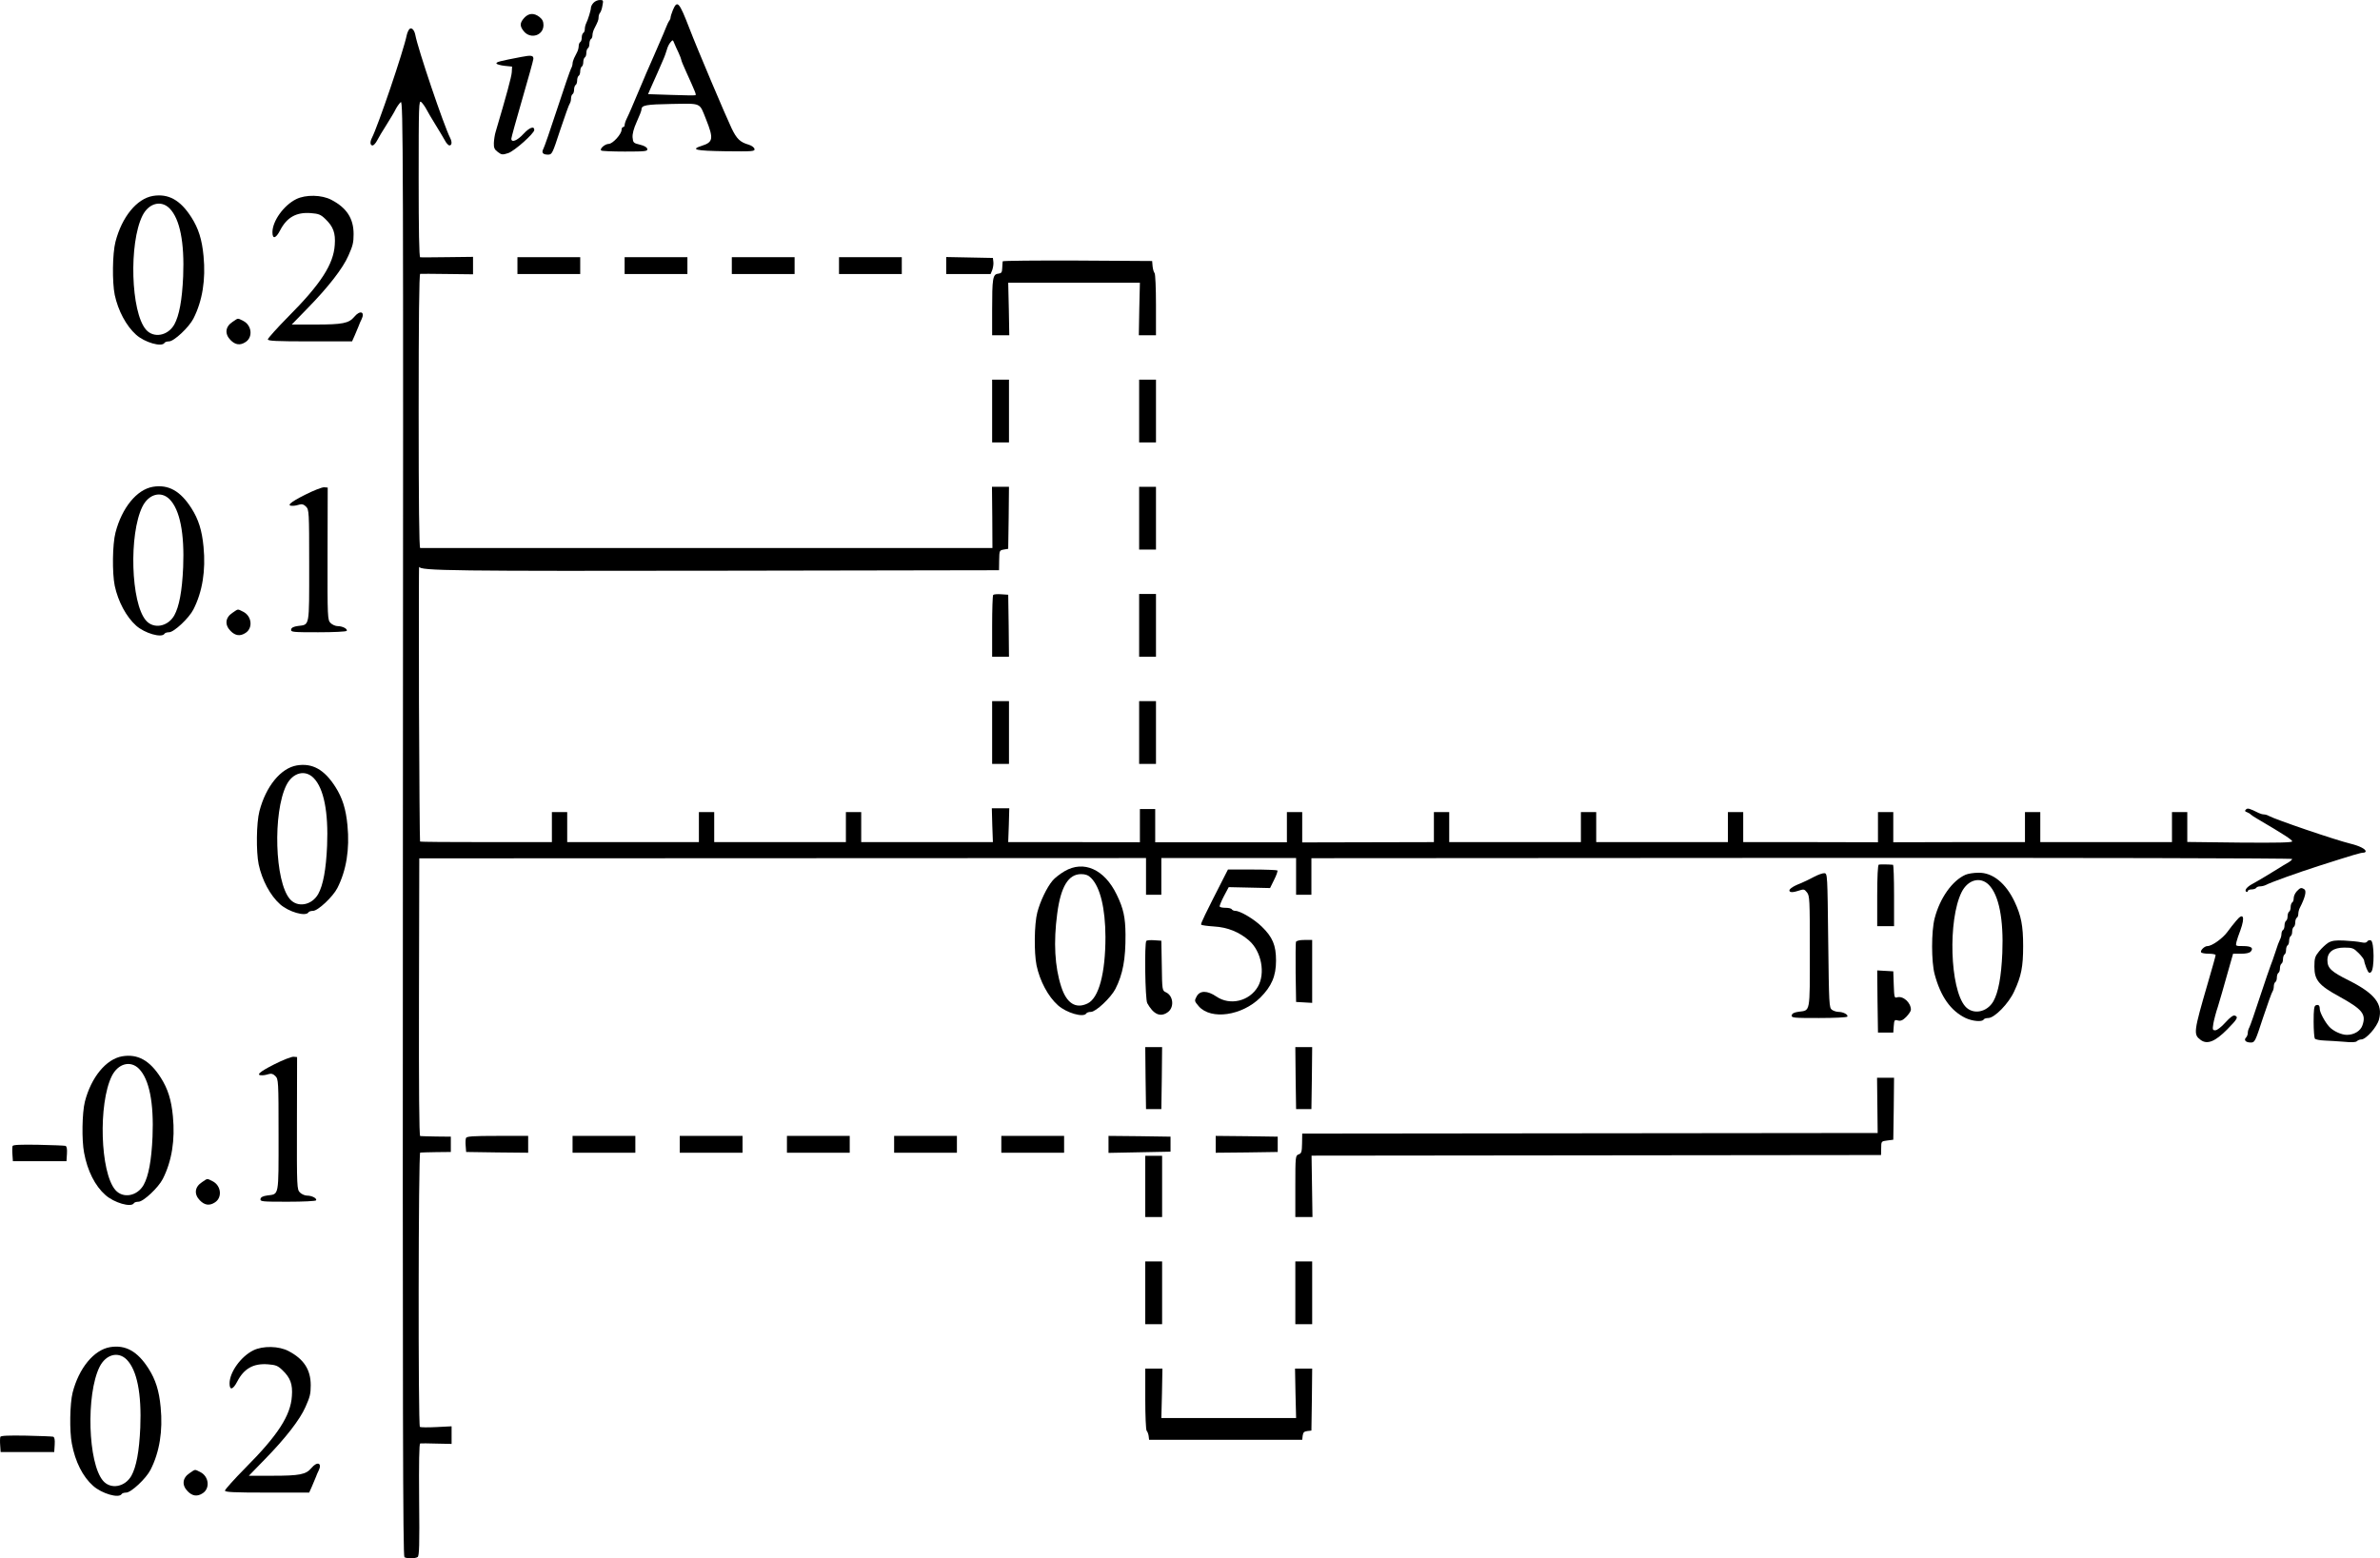 <?xml version="1.0" standalone="no"?>
<!DOCTYPE svg PUBLIC "-//W3C//DTD SVG 20010904//EN"
 "http://www.w3.org/TR/2001/REC-SVG-20010904/DTD/svg10.dtd">
<svg version="1.0" xmlns="http://www.w3.org/2000/svg"
 width="1554.259pt" height="1017.943pt" viewBox="0 0 1554.259 1017.943"
 preserveAspectRatio="xMidYMid meet">
<g transform="translate(-155.086,1148) scale(0.1,-0.1)"
fill="#000000" stroke="none">
<g>
<path d="M5427 11462 c-10 -10 -17 -25 -17 -32 0 -16 -19 -78 -31 -102 -5 -10
-9 -27 -9 -37 0 -11 -4 -23 -10 -26 -5 -3 -10 -17 -10 -30 0 -13 -4 -27 -10
-30 -5 -3 -10 -15 -10 -26 0 -10 -4 -28 -10 -39 -5 -11 -14 -29 -20 -40 -5
-11 -10 -27 -10 -35 0 -8 -4 -23 -10 -33 -5 -9 -46 -127 -90 -262 -44 -135
-85 -253 -91 -263 -13 -24 -3 -37 30 -37 27 0 29 4 81 163 30 89 57 166 62
171 4 6 8 20 8 32 0 13 5 26 10 29 6 3 10 17 10 30 0 13 5 27 10 30 6 3 10 17
10 30 0 13 5 27 10 30 6 3 10 17 10 30 0 13 5 27 10 30 6 3 10 17 10 30 0 13
5 27 10 30 6 3 10 17 10 30 0 13 5 27 10 30 6 3 10 17 10 30 0 13 5 27 10 30
6 3 10 15 10 26 0 10 5 29 12 42 24 47 28 57 28 75 0 10 4 22 9 28 5 5 13 26
16 47 7 35 6 37 -17 37 -14 0 -32 -8 -41 -18z"/>
</g>
<g>
<path d="M5945 11414 c-8 -20 -15 -42 -15 -48 0 -7 -4 -16 -8 -21 -5 -6 -15
-26 -22 -45 -8 -19 -24 -60 -38 -90 -13 -30 -31 -71 -39 -90 -8 -19 -24 -55
-35 -80 -11 -25 -24 -54 -28 -65 -8 -20 -24 -57 -56 -132 -9 -21 -23 -54 -31
-73 -8 -19 -21 -48 -29 -64 -8 -16 -14 -35 -14 -43 0 -7 -4 -13 -10 -13 -5 0
-10 -8 -10 -18 0 -28 -58 -92 -84 -92 -24 0 -61 -32 -49 -43 3 -4 73 -7 155
-7 135 0 149 2 146 17 -2 11 -19 21 -48 28 -42 10 -45 13 -48 47 -2 23 7 58
27 102 17 37 31 73 31 80 0 29 28 34 198 37 198 3 179 11 224 -101 50 -125 46
-149 -27 -172 -78 -25 -44 -33 153 -36 179 -2 193 -1 190 15 -2 10 -18 22 -38
28 -56 16 -78 38 -111 106 -36 75 -226 523 -276 654 -67 173 -79 187 -108 119z
m37 -278 c10 -22 18 -43 18 -47 0 -5 14 -39 31 -76 63 -139 68 -152 61 -155
-4 -2 -75 -1 -158 2 l-151 5 24 55 c14 30 31 69 38 85 7 17 22 51 33 76 12 26
24 60 28 75 4 16 14 37 23 47 15 18 16 18 25 -5 5 -13 18 -41 28 -62z"/>
</g>
<g>
<path d="M4975 11364 c-31 -34 -31 -55 -2 -90 45 -52 127 -25 127 42 0 23 -7
38 -26 53 -36 28 -70 26 -99 -5z"/>
</g>
<g>
<path d="M4223 11288 c-6 -7 -13 -24 -16 -38 -21 -103 -187 -592 -228 -672
-13 -26 -11 -48 5 -48 7 0 21 15 30 33 9 17 36 64 61 102 24 39 52 84 60 102
9 17 24 38 33 46 16 15 17 -288 14 -4740 -2 -3837 0 -4758 10 -4765 17 -10 69
-10 86 1 11 6 13 79 10 375 -2 239 0 367 7 367 6 1 54 1 108 -1 l97 -2 0 57 0
58 -99 -5 c-55 -3 -103 -2 -108 1 -12 9 -10 1791 2 1792 6 1 53 2 105 3 l95 1
0 50 0 50 -95 1 c-52 1 -99 2 -105 3 -7 1 -9 309 -8 907 l2 907 2373 1 2373 1
0 -120 0 -120 50 0 50 0 0 120 0 120 440 0 440 0 0 -120 0 -120 50 0 50 0 0
120 0 119 3203 2 c1806 1 3202 -2 3202 -7 0 -5 -12 -15 -27 -24 -16 -9 -40
-23 -55 -33 -32 -21 -151 -92 -183 -109 -32 -18 -48 -40 -35 -48 5 -3 10 -1
10 4 0 6 11 11 24 11 14 0 28 5 31 10 3 6 15 10 26 10 10 0 27 4 37 9 31 17
204 79 347 125 228 73 273 86 290 86 8 0 15 4 15 9 0 15 -42 36 -100 50 -102
25 -488 157 -532 181 -10 6 -25 10 -33 10 -8 0 -23 4 -33 9 -62 31 -73 34 -84
23 -9 -9 -7 -13 8 -18 10 -4 21 -11 24 -15 3 -3 23 -17 46 -30 167 -98 224
-135 224 -145 0 -8 -90 -10 -342 -8 l-343 4 0 98 0 97 -50 0 -50 0 0 -98 0
-98 -430 0 -430 0 0 98 0 98 -50 0 -50 0 0 -98 0 -98 -430 0 -430 -1 0 99 0
98 -50 0 -50 0 0 -98 0 -99 -440 1 -440 0 0 98 0 98 -50 0 -50 0 0 -98 0 -98
-430 0 -430 0 0 98 0 98 -50 0 -50 0 0 -98 0 -98 -430 0 -430 0 0 98 0 98 -50
0 -50 0 0 -98 0 -98 -430 -1 -430 -1 0 99 0 99 -50 0 -50 0 0 -98 0 -99 -430
0 -430 0 0 109 0 108 -50 0 -50 0 0 -109 0 -108 -430 1 -430 0 4 111 3 110
-57 0 -57 0 3 -111 4 -110 -430 0 -430 0 0 98 0 98 -50 0 -50 0 0 -98 0 -98
-430 0 -430 0 0 98 0 98 -50 0 -50 0 0 -98 0 -98 -430 0 -430 0 0 98 0 98 -50
0 -50 0 0 -98 0 -98 -428 0 c-236 0 -431 1 -433 4 -2 2 -5 410 -7 907 -1 497
-1 897 1 888 5 -27 207 -29 2047 -26 l1740 3 1 65 c1 64 2 65 30 70 l29 5 3
203 2 202 -55 0 -56 0 2 -200 1 -200 -1863 0 c-1025 0 -1868 0 -1874 0 -7 0
-10 305 -10 895 0 589 3 895 10 896 6 1 85 0 178 -1 l167 -2 0 57 0 57 -167
-2 c-93 -1 -172 -2 -178 -1 -7 1 -10 180 -10 515 0 483 1 514 17 499 9 -8 24
-29 33 -46 9 -18 36 -63 60 -102 24 -38 51 -85 61 -102 9 -18 23 -33 30 -33
16 0 18 22 5 48 -43 85 -211 582 -228 674 -7 35 -27 53 -40 36z"/>
</g>
<g>
<path d="M4955 11108 c-141 -27 -165 -33 -162 -43 2 -5 26 -12 53 -15 l49 -5
-2 -37 c-2 -30 -34 -148 -105 -388 -6 -19 -11 -52 -12 -74 -1 -31 4 -43 26
-59 25 -19 31 -19 68 -7 40 13 170 129 170 151 0 28 -32 16 -70 -25 -41 -45
-80 -60 -80 -32 0 7 32 123 71 257 39 134 72 253 73 264 1 23 -13 26 -79 13z"/>
</g>
<g>
<path d="M2549 10200 c-105 -18 -202 -137 -244 -299 -20 -77 -22 -263 -5 -347
22 -103 75 -203 140 -261 56 -50 167 -82 185 -53 3 6 17 10 30 10 32 0 130 92
159 149 59 116 81 254 66 409 -10 107 -33 180 -79 252 -72 113 -150 157 -252
140z m110 -82 c67 -69 97 -222 88 -443 -7 -158 -26 -257 -58 -315 -42 -74
-135 -91 -185 -33 -99 115 -112 564 -23 744 41 82 122 104 178 47z"/>
</g>
<g>
<path d="M3485 10179 c-81 -40 -155 -143 -155 -216 0 -47 22 -42 50 12 44 85
105 120 200 113 52 -4 65 -9 96 -39 51 -49 67 -91 61 -169 -8 -126 -91 -255
-304 -469 -73 -74 -133 -141 -133 -148 0 -10 54 -13 275 -13 l275 0 17 38 c8
20 20 48 26 62 5 14 13 33 18 42 26 52 -8 65 -47 18 -35 -42 -77 -50 -253 -50
l-155 0 105 108 c133 136 229 259 265 342 29 65 34 85 34 141 0 102 -45 171
-144 223 -63 34 -169 36 -231 5z"/>
</g>
<g>
<path d="M4930 9745 l0 -55 205 0 205 0 0 55 0 55 -205 0 -205 0 0 -55z"/>
</g>
<g>
<path d="M5630 9745 l0 -55 205 0 205 0 0 55 0 55 -205 0 -205 0 0 -55z"/>
</g>
<g>
<path d="M6330 9745 l0 -55 205 0 205 0 0 55 0 55 -205 0 -205 0 0 -55z"/>
</g>
<g>
<path d="M7030 9745 l0 -55 205 0 205 0 0 55 0 55 -205 0 -205 0 0 -55z"/>
</g>
<g>
<path d="M7730 9745 l0 -55 145 0 145 0 11 27 c5 15 9 38 7 52 l-3 26 -152 3
-153 3 0 -56z"/>
</g>
<g>
<path d="M8099 9773 c-1 -5 -2 -24 -3 -43 -1 -30 -5 -35 -27 -38 -35 -4 -39
-30 -39 -239 l0 -163 56 0 56 0 -3 172 -4 171 430 0 430 0 -4 -171 -3 -172 56
0 56 0 0 198 c0 109 -4 202 -9 208 -5 5 -11 25 -13 44 l-3 35 -487 3 c-269 1
-489 -1 -489 -5z"/>
</g>
<g>
<path d="M3069 9377 c-47 -31 -52 -78 -13 -118 31 -32 63 -37 99 -13 49 32 40
110 -16 138 -39 19 -30 20 -70 -7z"/>
</g>
<g>
<path d="M8030 8795 l0 -205 55 0 55 0 0 205 0 205 -55 0 -55 0 0 -205z"/>
</g>
<g>
<path d="M8990 8795 l0 -205 55 0 55 0 0 205 0 205 -55 0 -55 0 0 -205z"/>
</g>
<g>
<path d="M2549 8300 c-105 -18 -202 -137 -244 -299 -20 -77 -22 -263 -5 -347
22 -103 75 -203 140 -261 56 -50 167 -82 185 -53 3 6 17 10 30 10 32 0 130 92
159 149 59 116 81 254 66 409 -10 107 -33 180 -79 252 -72 113 -150 157 -252
140z m110 -82 c67 -69 97 -222 88 -443 -7 -158 -26 -257 -58 -315 -42 -74
-135 -91 -185 -33 -99 115 -112 564 -23 744 41 82 122 104 178 47z"/>
</g>
<g>
<path d="M3541 8247 c-97 -49 -123 -73 -76 -71 11 0 30 4 42 8 16 5 28 1 42
-13 20 -20 21 -31 21 -385 0 -407 4 -385 -73 -395 -29 -4 -43 -11 -45 -23 -3
-17 10 -18 177 -18 103 0 182 4 186 9 7 13 -27 31 -59 31 -14 0 -35 9 -46 20
-20 20 -21 31 -20 453 l1 432 -23 2 c-13 1 -70 -21 -127 -50z"/>
</g>
<g>
<path d="M8990 8095 l0 -205 55 0 55 0 0 205 0 205 -55 0 -55 0 0 -205z"/>
</g>
<g>
<path d="M8037 7594 c-4 -4 -7 -97 -7 -206 l0 -198 55 0 55 0 -2 203 -3 202
-45 3 c-25 2 -49 0 -53 -4z"/>
</g>
<g>
<path d="M8990 7395 l0 -205 55 0 55 0 0 205 0 205 -55 0 -55 0 0 -205z"/>
</g>
<g>
<path d="M3069 7477 c-47 -31 -52 -78 -13 -118 31 -32 63 -37 99 -13 49 32 40
110 -16 138 -39 19 -30 20 -70 -7z"/>
</g>
<g>
<path d="M8030 6695 l0 -205 55 0 55 0 0 205 0 205 -55 0 -55 0 0 -205z"/>
</g>
<g>
<path d="M8990 6695 l0 -205 55 0 55 0 0 205 0 205 -55 0 -55 0 0 -205z"/>
</g>
<g>
<path d="M3489 6480 c-105 -18 -202 -137 -244 -299 -20 -77 -22 -263 -5 -347
22 -103 75 -203 140 -261 56 -50 167 -82 185 -53 3 6 17 10 30 10 32 0 130 92
159 149 59 116 81 254 66 409 -10 107 -33 180 -79 252 -72 113 -150 157 -252
140z m110 -82 c67 -68 97 -223 88 -442 -7 -158 -26 -258 -58 -316 -42 -74
-135 -91 -185 -33 -99 115 -112 564 -23 744 41 82 122 104 178 47z"/>
</g>
<g>
<path d="M13820 5832 c-6 -2 -10 -80 -10 -203 l0 -199 55 0 55 0 0 200 c0 110
-3 200 -7 201 -33 3 -85 3 -93 1z"/>
</g>
<g>
<path d="M8503 5789 c-29 -17 -64 -44 -78 -61 -38 -45 -81 -135 -100 -208 -20
-76 -22 -262 -5 -346 22 -103 75 -203 140 -261 56 -50 167 -82 185 -53 3 6 17
10 30 10 32 0 130 92 160 150 49 96 67 195 66 355 -1 112 -13 170 -58 262 -80
165 -215 225 -340 152z m173 -44 c60 -60 93 -198 94 -385 0 -237 -43 -400
-117 -435 -77 -37 -137 1 -172 110 -42 130 -51 290 -26 477 23 176 73 258 156
258 29 0 47 -7 65 -25z"/>
</g>
<g>
<path d="M9551 5763 c-134 -263 -160 -316 -156 -323 2 -4 40 -9 84 -12 88 -5
165 -36 229 -92 81 -71 108 -215 57 -302 -56 -95 -182 -124 -270 -64 -60 41
-109 41 -130 0 -15 -28 -14 -30 15 -64 80 -90 281 -61 401 57 74 74 103 141
103 242 0 100 -22 153 -93 222 -50 49 -141 103 -173 103 -9 0 -20 5 -23 10 -3
6 -21 10 -40 10 -19 0 -36 3 -39 8 -2 4 10 34 27 67 l32 60 135 -3 135 -3 27
55 c15 29 24 57 21 60 -4 3 -77 6 -164 6 l-159 0 -19 -37z"/>
</g>
<g>
<path d="M13395 5751 c-27 -15 -66 -33 -85 -41 -57 -22 -82 -42 -71 -53 7 -7
24 -6 52 3 40 13 42 13 60 -9 18 -22 19 -46 19 -386 0 -406 4 -384 -73 -394
-29 -4 -43 -11 -45 -23 -3 -17 10 -18 177 -18 103 0 182 4 186 9 7 13 -27 31
-57 31 -13 0 -33 6 -44 14 -18 14 -19 33 -24 453 -5 429 -5 438 -25 439 -11 1
-42 -10 -70 -25z"/>
</g>
<g>
<path d="M14387 5766 c-87 -38 -168 -153 -202 -285 -22 -85 -22 -283 0 -365
39 -146 105 -239 202 -286 45 -21 108 -27 118 -10 3 6 17 10 30 10 41 0 134
95 170 175 46 99 58 160 58 295 0 133 -13 198 -55 288 -58 123 -144 193 -237
191 -31 0 -68 -6 -84 -13z m152 -66 c66 -67 97 -225 88 -445 -7 -158 -26 -257
-58 -315 -42 -74 -135 -91 -185 -33 -99 115 -113 563 -23 745 41 82 122 104
178 48z"/>
</g>
<g>
<path d="M16550 5658 c-11 -12 -20 -32 -20 -44 0 -13 -4 -26 -10 -29 -5 -3
-10 -17 -10 -30 0 -13 -4 -27 -10 -30 -5 -3 -10 -17 -10 -30 0 -13 -4 -27 -10
-30 -5 -3 -10 -17 -10 -30 0 -13 -4 -27 -10 -30 -5 -3 -10 -15 -10 -26 0 -10
-4 -27 -10 -37 -5 -9 -19 -46 -30 -82 -12 -36 -25 -74 -30 -85 -5 -11 -36
-103 -70 -205 -33 -102 -65 -193 -70 -202 -6 -10 -10 -26 -10 -36 0 -10 -5
-23 -11 -29 -17 -17 -2 -33 30 -33 27 0 29 4 81 163 30 89 57 166 62 171 4 6
8 20 8 32 0 13 5 26 10 29 6 3 10 17 10 30 0 13 5 27 10 30 6 3 10 17 10 30 0
13 5 27 10 30 6 3 10 17 10 30 0 13 5 27 10 30 6 3 10 17 10 30 0 13 5 27 10
30 6 3 10 17 10 30 0 13 5 27 10 30 6 3 10 17 10 30 0 13 5 27 10 30 6 3 10
17 10 30 0 13 5 27 10 30 6 3 10 15 10 26 0 10 4 27 9 37 36 70 46 113 30 123
-20 13 -26 11 -49 -13z"/>
</g>
<g>
<path d="M16154 5465 c-16 -18 -42 -52 -59 -75 -31 -41 -99 -90 -128 -90 -20
0 -49 -29 -42 -41 4 -5 26 -9 51 -9 24 0 44 -4 44 -9 0 -5 -23 -88 -51 -183
-93 -320 -95 -335 -47 -371 43 -32 95 -11 174 69 67 68 74 81 49 90 -10 4 -31
-12 -61 -45 -26 -29 -54 -51 -66 -51 -18 0 -19 4 -13 43 4 23 17 74 30 112 12
39 39 132 60 208 l39 137 52 0 c33 0 56 5 64 15 19 23 2 35 -51 35 -49 0 -49
0 -43 27 4 15 15 50 26 77 32 89 18 118 -28 61z"/>
</g>
<g>
<path d="M9037 5334 c-13 -13 -8 -382 6 -407 40 -72 84 -93 131 -61 47 30 41
109 -9 132 -24 11 -25 13 -27 174 l-3 163 -45 3 c-25 2 -49 0 -53 -4z"/>
</g>
<g>
<path d="M10014 5327 c-2 -7 -3 -98 -2 -202 l3 -190 53 -3 52 -3 0 205 0 206
-50 0 c-32 0 -52 -5 -56 -13z"/>
</g>
<g>
<path d="M16756 5322 c-16 -10 -43 -35 -60 -56 -27 -33 -31 -45 -31 -101 0
-87 29 -122 163 -195 150 -83 176 -114 151 -187 -12 -37 -54 -63 -102 -63 -35
0 -88 24 -114 52 -29 31 -63 95 -63 117 0 23 -8 31 -26 24 -11 -4 -14 -29 -14
-107 0 -55 4 -105 8 -111 4 -5 32 -11 62 -12 30 -1 88 -5 128 -8 50 -5 77 -4
85 4 6 6 19 11 28 11 31 0 103 81 116 131 26 100 -26 168 -196 254 -117 58
-141 81 -141 133 0 53 39 82 110 82 53 0 61 -3 94 -36 20 -20 36 -42 36 -49 0
-7 7 -29 15 -50 13 -30 18 -35 30 -25 23 19 21 198 -1 207 -9 3 -20 0 -24 -7
-5 -9 -18 -10 -41 -5 -19 4 -68 9 -109 11 -58 3 -81 -1 -104 -14z"/>
</g>
<g>
<path d="M13812 4938 l3 -203 50 0 50 0 3 43 c3 39 5 42 27 36 19 -5 32 1 55
24 16 17 30 37 30 46 0 47 -51 93 -91 81 -17 -6 -18 2 -21 82 l-3 88 -53 3
-52 3 2 -203z"/>
</g>
<g>
<path d="M9032 4438 l3 -203 50 0 50 0 3 203 2 202 -55 0 -55 0 2 -202z"/>
</g>
<g>
<path d="M10012 4438 l3 -203 50 0 50 0 3 203 2 202 -55 0 -55 0 2 -202z"/>
</g>
<g>
<path d="M2349 4580 c-105 -18 -203 -137 -244 -297 -18 -73 -21 -250 -5 -333
22 -119 72 -217 139 -276 57 -51 168 -83 186 -54 3 6 17 10 30 10 32 0 130 92
159 149 59 116 81 254 66 409 -10 107 -33 180 -79 252 -72 113 -150 157 -252
140z m110 -82 c67 -69 97 -222 88 -443 -7 -158 -26 -257 -58 -315 -42 -74
-135 -91 -185 -33 -99 115 -112 564 -23 744 41 82 122 104 178 47z"/>
</g>
<g>
<path d="M3341 4527 c-97 -49 -123 -73 -76 -71 11 0 30 4 42 8 16 5 28 1 42
-13 20 -20 21 -31 21 -385 0 -407 4 -385 -73 -395 -29 -4 -43 -11 -45 -23 -3
-17 10 -18 177 -18 103 0 182 4 186 9 7 13 -27 31 -59 31 -14 0 -35 9 -46 20
-20 20 -21 31 -20 453 l1 432 -23 2 c-13 1 -70 -21 -127 -50z"/>
</g>
<g>
<path d="M13811 4260 l2 -181 -1879 -2 -1879 -2 -1 -64 c-1 -56 -4 -66 -23
-72 -20 -8 -21 -13 -21 -209 l0 -200 56 0 56 0 -3 201 -3 200 1860 2 1859 2 1
45 c0 45 1 45 40 50 l39 5 3 203 2 202 -56 0 -55 0 2 -180z"/>
</g>
<g>
<path d="M4594 4046 c-3 -8 -4 -31 -2 -52 l3 -39 203 -3 202 -2 0 55 0 55
-200 0 c-162 0 -202 -3 -206 -14z"/>
</g>
<g>
<path d="M5290 4005 l0 -55 205 0 205 0 0 55 0 55 -205 0 -205 0 0 -55z"/>
</g>
<g>
<path d="M5990 4005 l0 -55 205 0 205 0 0 55 0 55 -205 0 -205 0 0 -55z"/>
</g>
<g>
<path d="M6690 4005 l0 -55 205 0 205 0 0 55 0 55 -205 0 -205 0 0 -55z"/>
</g>
<g>
<path d="M7390 4005 l0 -55 205 0 205 0 0 55 0 55 -205 0 -205 0 0 -55z"/>
</g>
<g>
<path d="M8090 4005 l0 -55 205 0 205 0 0 55 0 55 -205 0 -205 0 0 -55z"/>
</g>
<g>
<path d="M8790 4005 l0 -56 203 4 202 4 0 49 0 49 -202 3 -203 2 0 -55z"/>
</g>
<g>
<path d="M9490 4005 l0 -55 203 2 202 3 0 50 0 50 -202 3 -203 2 0 -55z"/>
</g>
<g>
<path d="M1633 3994 c-2 -7 -3 -31 -1 -55 l3 -44 175 0 175 0 3 48 c2 32 -1
49 -10 52 -7 2 -87 5 -177 7 -115 2 -165 0 -168 -8z"/>
</g>
<g>
<path d="M9030 3730 l0 -200 55 0 55 0 0 200 0 200 -55 0 -55 0 0 -200z"/>
</g>
<g>
<path d="M2869 3757 c-47 -31 -52 -78 -13 -118 31 -32 63 -37 99 -13 49 32 40
110 -16 138 -39 19 -30 20 -70 -7z"/>
</g>
<g>
<path d="M9030 3035 l0 -205 55 0 55 0 0 205 0 205 -55 0 -55 0 0 -205z"/>
</g>
<g>
<path d="M10010 3035 l0 -205 55 0 55 0 0 205 0 205 -55 0 -55 0 0 -205z"/>
</g>
<g>
<path d="M2269 2680 c-105 -18 -203 -137 -244 -297 -18 -73 -21 -250 -5 -333
22 -119 72 -217 139 -276 57 -51 168 -83 186 -54 3 6 17 10 30 10 32 0 130 92
159 149 59 116 81 254 66 409 -10 107 -33 180 -79 252 -72 113 -150 157 -252
140z m110 -82 c67 -69 97 -222 88 -443 -7 -158 -26 -257 -58 -315 -42 -74
-135 -91 -185 -33 -99 115 -112 564 -23 744 41 82 122 104 178 47z"/>
</g>
<g>
<path d="M3205 2659 c-81 -40 -155 -143 -155 -216 0 -47 22 -42 50 12 44 85
105 120 200 113 52 -4 65 -9 96 -39 51 -49 67 -91 61 -169 -8 -126 -91 -255
-304 -469 -73 -74 -133 -141 -133 -148 0 -10 54 -13 275 -13 l275 0 17 38 c8
20 20 48 26 62 5 14 13 33 18 42 26 52 -8 65 -47 18 -35 -42 -77 -50 -253 -50
l-155 0 105 108 c133 136 229 259 265 342 29 65 34 85 34 141 0 102 -45 171
-144 223 -63 34 -169 36 -231 5z"/>
</g>
<g>
<path d="M9030 2342 c0 -109 4 -202 9 -208 5 -5 11 -20 13 -34 l3 -25 500 0
500 0 3 27 c3 21 9 27 30 30 l27 3 3 203 2 202 -56 0 -56 0 3 -161 4 -162
-440 0 -440 0 4 161 3 162 -56 0 -56 0 0 -198z"/>
</g>
<g>
<path d="M1553 2094 c-2 -7 -3 -31 -1 -55 l3 -44 175 0 175 0 3 48 c2 32 -1
49 -10 52 -7 2 -87 5 -177 7 -115 2 -165 0 -168 -8z"/>
</g>
<g>
<path d="M2789 1857 c-47 -31 -52 -78 -13 -118 31 -32 63 -37 99 -13 49 32 40
110 -16 138 -39 19 -30 20 -70 -7z"/>
</g>
</g>
</svg>
